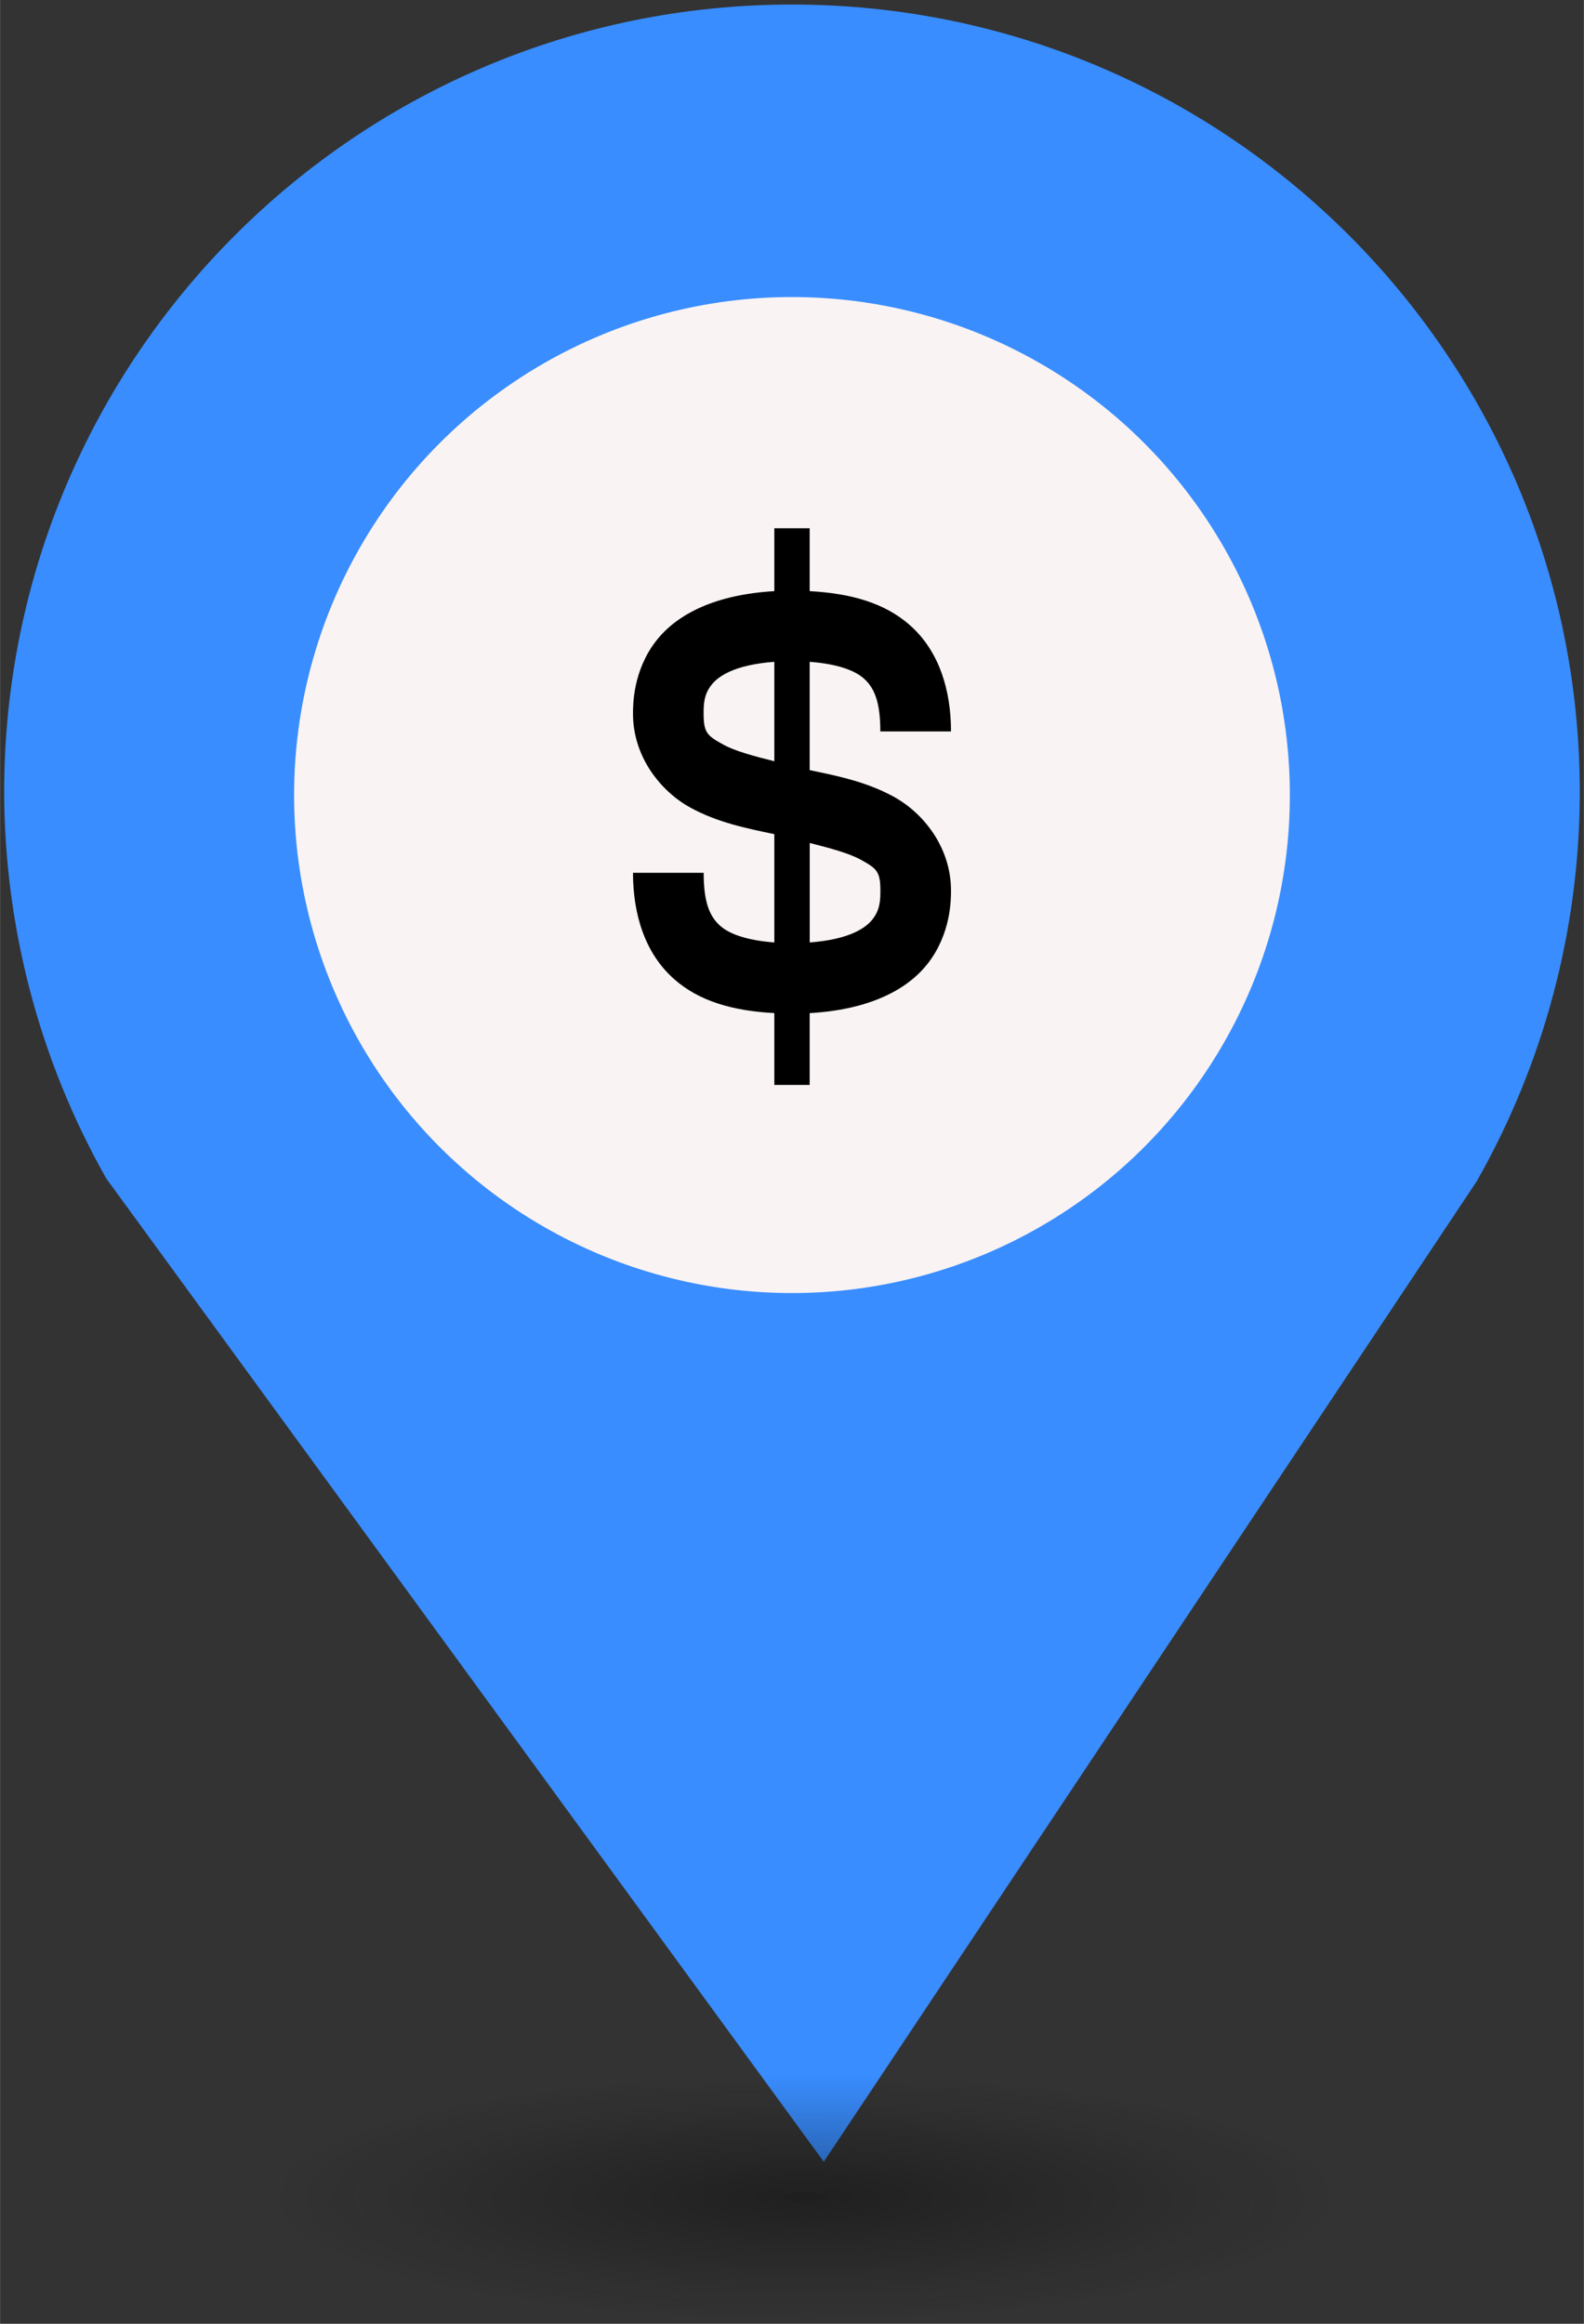 <?xml version="1.0" encoding="UTF-8" standalone="no"?>
<svg
   xmlns:dc="http://purl.org/dc/elements/1.1/"
   xmlns:cc="http://creativecommons.org/ns#"
   xmlns:rdf="http://www.w3.org/1999/02/22-rdf-syntax-ns#"
   xmlns:svg="http://www.w3.org/2000/svg"
   xmlns="http://www.w3.org/2000/svg"
   xmlns:sodipodi="http://sodipodi.sourceforge.net/DTD/sodipodi-0.dtd"
   xmlns:inkscape="http://www.inkscape.org/namespaces/inkscape"
   height="44px"
   width="30px"
   version="1.1"
   viewBox="0 0 29.989 43.988"
   id="svg16"
   sodipodi:docname="Bureau de Change.svg"
   inkscape:version="0.92.5 (2060ec1f9f, 2020-04-08)">
  <rect x="0" y="0" width="29.989" height="43.988" fill="#333333" stroke="none"/>
  <sodipodi:namedview
     pagecolor="#ffffff"
     bordercolor="#666666"
     borderopacity="1"
     objecttolerance="10"
     gridtolerance="10"
     guidetolerance="10"
     inkscape:pageopacity="0"
     inkscape:pageshadow="2"
     inkscape:window-width="1680"
     inkscape:window-height="974"
     id="namedview18"
     showgrid="false"
     inkscape:zoom="11.505648"
     inkscape:cx="18.383688"
     inkscape:cy="42.937347"
     inkscape:window-x="0"
     inkscape:window-y="0"
     inkscape:window-maximized="1"
     inkscape:current-layer="svg8" />
  <defs
     id="defs7">
    <radialGradient
       id="a"
       gradientUnits="userSpaceOnUse"
       cy="127.6"
       cx="-42.75"
       gradientTransform="matrix(4.275,0,0,0.982,197.998,-83.707)"
       r="2.384">
      <stop
         stop-color="#010101"
         offset="0"
         id="stop2" />
      <stop
         stop-opacity="0"
         stop-color="#090909"
         offset="1"
         id="stop4" />
    </radialGradient>
  </defs>
  <path
     d="m 14.994,0.086 c -8.239,0 -14.917,6.678 -14.917,14.917 0.009,2.562 0.673,5.079 1.935,7.307 L 15.596,40.921 27.956,22.366 C 29.234,20.122 29.907,17.586 29.911,15.003 29.911,6.765 23.233,0.086 14.994,0.086 Z"
     id="path9"
     inkscape:connector-curvature="0"
     style="fill:#398DFF;stroke-width:4.275" />
  <circle
     cy="15.05"
     cx="14.994"
     r="9.427"
     id="circle11"
     style="fill:#f9f3f3;stroke-width:4.275" />
  <ellipse
     rx="10.193"
     ry="2.339"
     cy="41.562"
     cx="14.994"
     id="ellipse13"
     style="opacity:0.4;fill:url(#a);stroke-width:4.275" />
  <rect
     id="replace"
     rx="0"
     ry="0"
     height="13.369"
     width="13.472"
     y="8.21"
     x="8.259"
     style="fill:none;stroke-width:4.275" />
  <svg
     inkscape:version="0.92.5 (2060ec1f9f, 2020-04-08)"
     height="100"
     width="100"
     sodipodi:docname="Bureau de Change.svg"
     id="svg8"
     y="10"
     x="8.5"
     viewBox="0 0 100 100"
     data-container-transform="translate(3)"
     data-icon="dollar"
     version="1.1">
    <defs
       id="defs12" />
    <sodipodi:namedview
       inkscape:current-layer="svg8"
       inkscape:window-maximized="1"
       inkscape:window-y="0"
       inkscape:window-x="0"
       inkscape:cy="-18.270721"
       inkscape:cx="-44.934529"
       inkscape:zoom="2.085965"
       showgrid="false"
       id="namedview10"
       inkscape:window-height="884"
       inkscape:window-width="1680"
       inkscape:pageshadow="2"
       inkscape:pageopacity="0"
       guidetolerance="10"
       gridtolerance="10"
       objecttolerance="10"
       borderopacity="1"
       bordercolor="#666666"
       pagecolor="#ffffff" />
    <path
       style="stroke-width:0.669"
       inkscape:connector-curvature="0"
       id="path2"
       d="M 6.16,-0.169 V 1.19 C 5.056,1.254 4.323,1.616 3.922,2.131 3.482,2.697 3.484,3.344 3.484,3.511 c 0,0.808 0.515,1.463 1.087,1.777 0.513,0.281 1.059,0.391 1.589,0.502 V 7.84 C 5.628,7.8 5.303,7.675 5.136,7.526 4.934,7.347 4.822,7.08 4.822,6.522 H 3.484 c 0,0.781 0.223,1.518 0.773,2.007 0.482,0.429 1.129,0.607 1.903,0.648 V 10.537 H 6.829 V 9.178 C 7.933,9.114 8.666,8.752 9.067,8.237 9.507,7.671 9.505,7.024 9.505,6.857 9.505,6.048 8.991,5.393 8.418,5.08 7.905,4.799 7.359,4.688 6.829,4.578 V 2.528 C 7.361,2.568 7.685,2.693 7.853,2.842 8.055,3.021 8.167,3.288 8.167,3.846 h 1.338 c 0,-0.781 -0.223,-1.518 -0.773,-2.007 C 8.25,1.41 7.603,1.232 6.829,1.19 v -1.359 z m 0,2.697 V 4.41 C 5.77,4.313 5.415,4.216 5.198,4.097 4.893,3.929 4.821,3.874 4.821,3.511 c 0,-0.167 0.001,-0.357 0.147,-0.544 0.126,-0.163 0.434,-0.383 1.192,-0.439 z m 0.669,3.429 c 0.39,0.098 0.745,0.195 0.962,0.314 0.305,0.167 0.377,0.223 0.377,0.585 0,0.167 -0.001,0.357 -0.147,0.544 C 7.895,7.563 7.587,7.783 6.83,7.84 V 5.957 Z" />
  </svg>
</svg>
